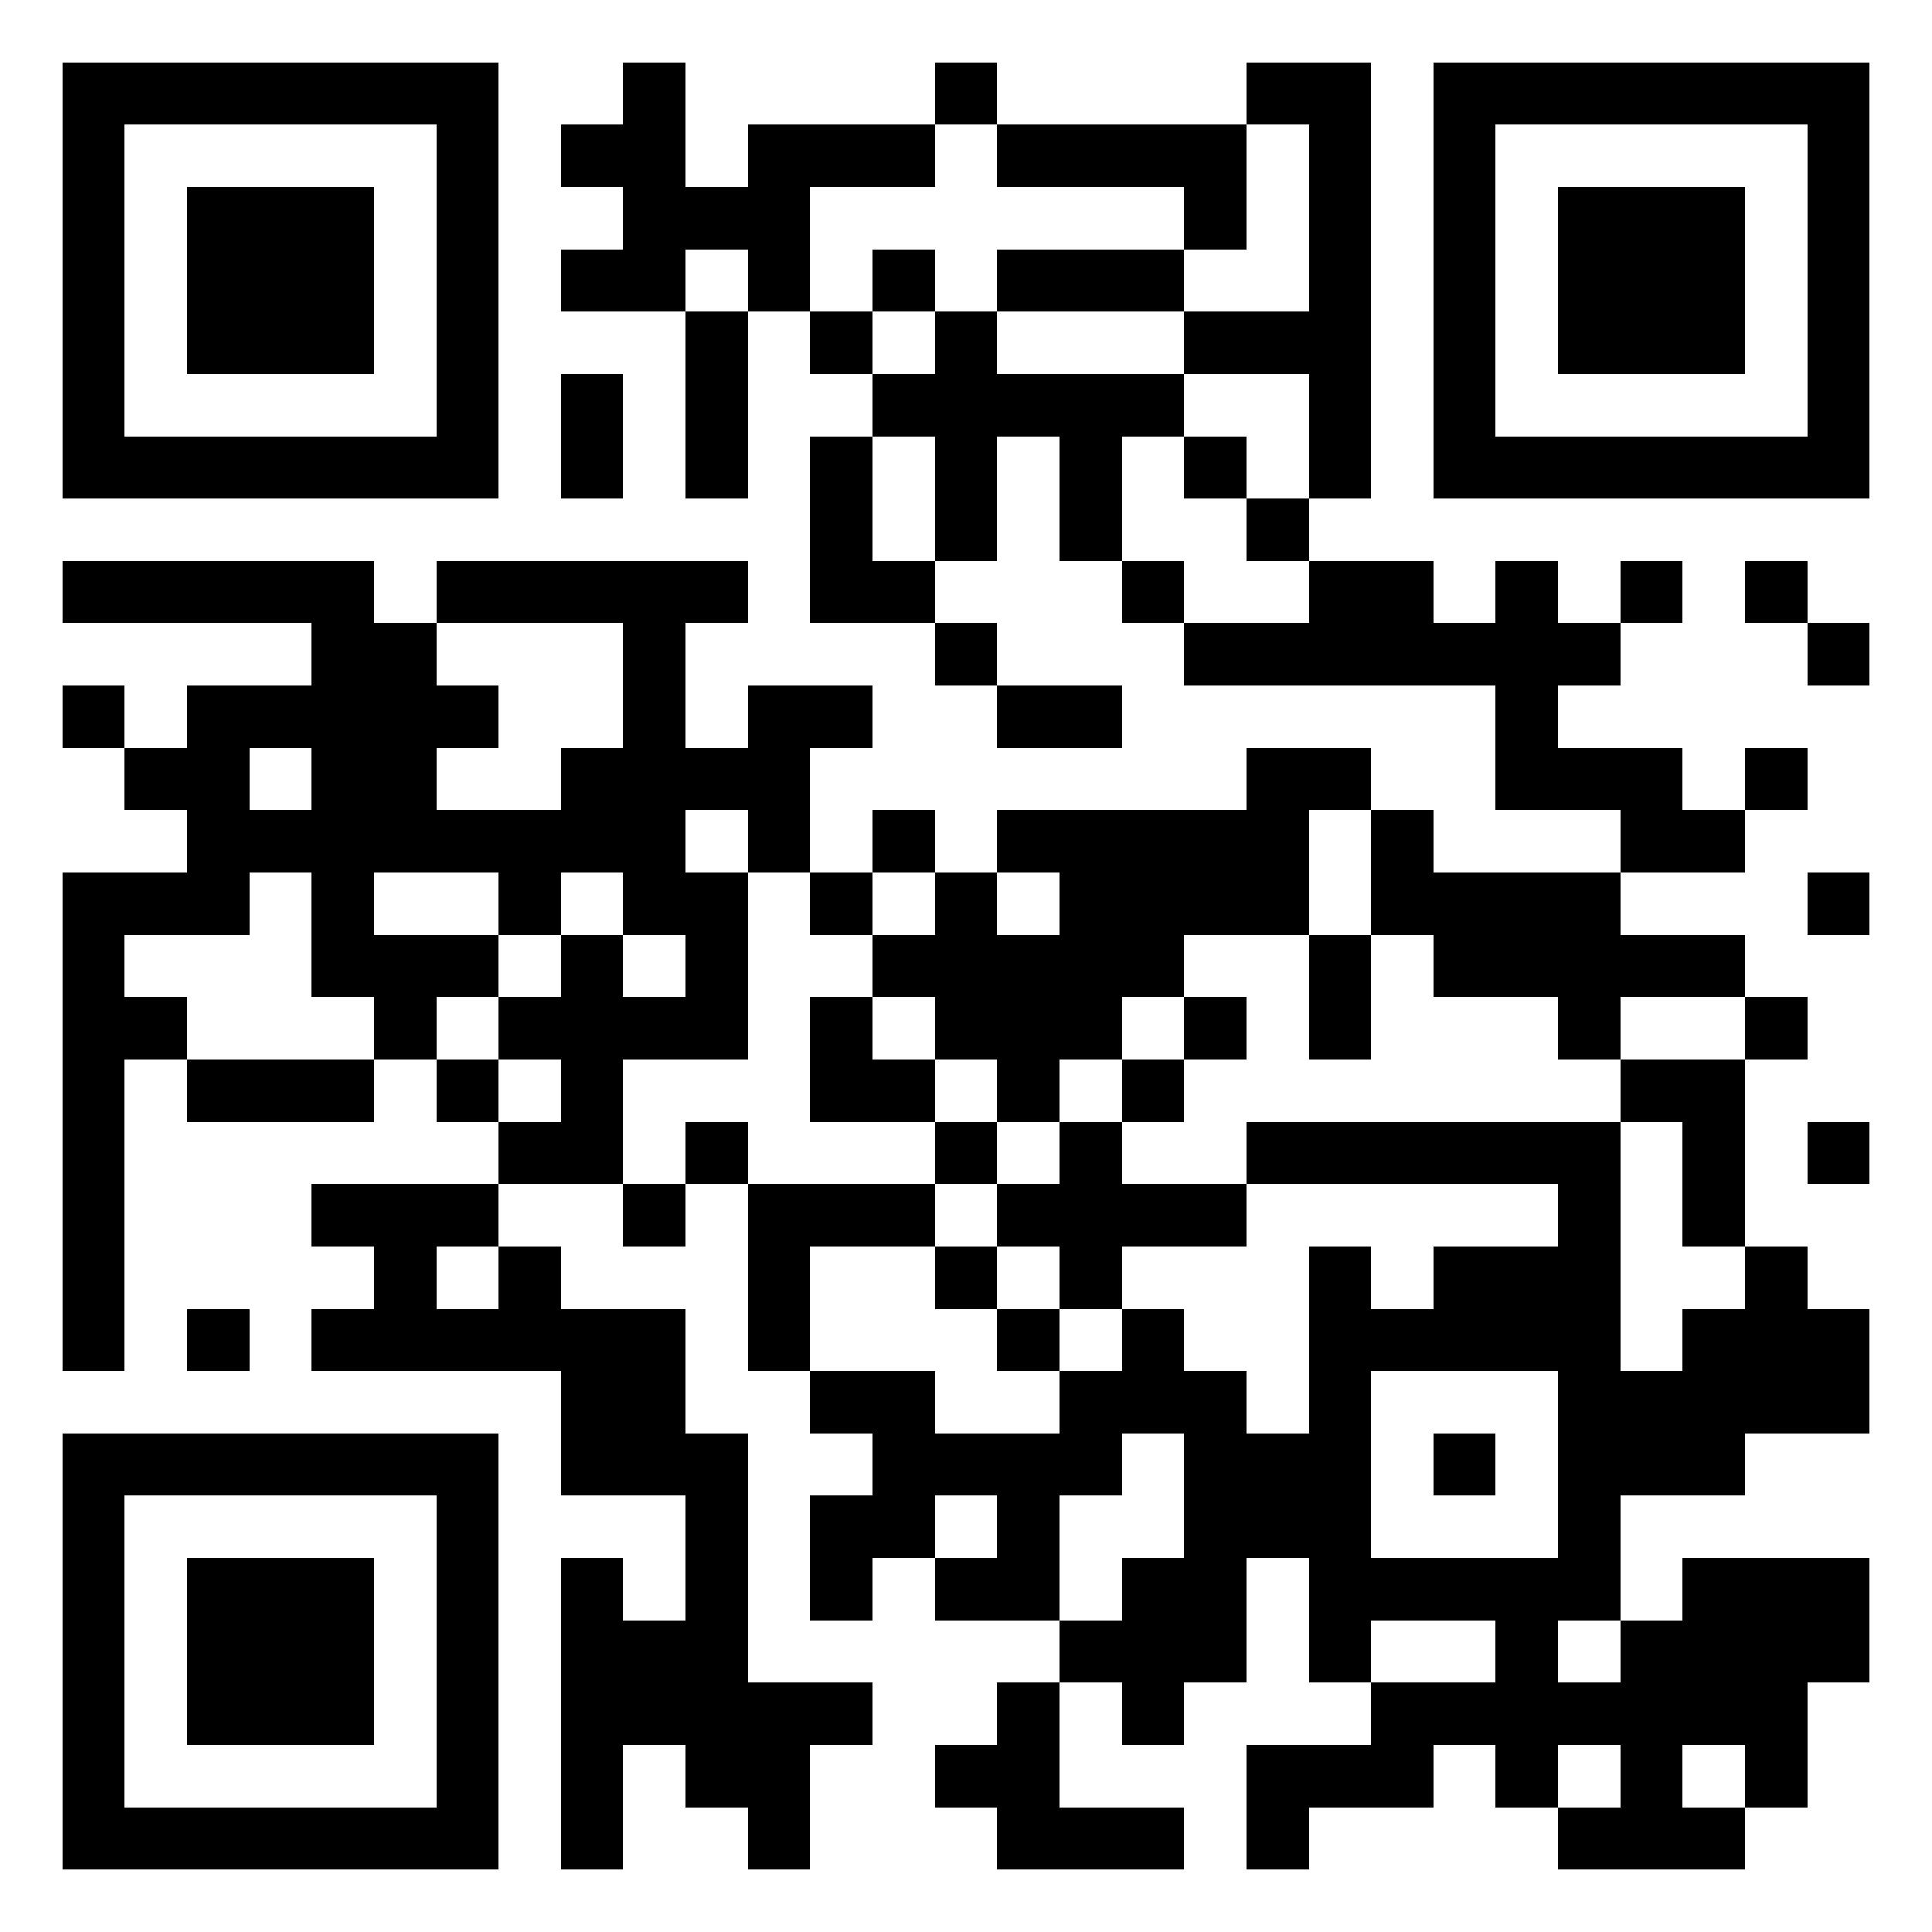 <?xml version="1.0" encoding="utf-8" standalone="yes"?> <svg width="1000" height="1000" viewBox="-1 -1 31 31" xmlns="http://www.w3.org/2000/svg" xmlns:xlink="http://www.w3.org/1999/xlink" shape-rendering="crispEdges" id="qr code"><rect id="qr background" fill-opacity="1" fill="rgb(255, 255, 255)" x="-1" y="-1" width="31" height="31"></rect><path fill-opacity="1" fill="rgb(0, 0, 0)" id="qr dark pixels" fill-rule="evenodd" d="M 9 0 L 10 0 L 10 2 L 11 2 L 11 1 L 14 1 L 14 2 L 12 2 L 12 4 L 11 4 L 11 3 L 10 3 L 10 4 L 8 4 L 8 3 L 9 3 L 9 2 L 8 2 L 8 1 L 9 1 z M 14 0 L 15 0 L 15 1 L 14 1 z M 19 0 L 21 0 L 21 7 L 20 7 L 20 5 L 18 5 L 18 4 L 20 4 L 20 1 L 19 1 z M 15 1 L 19 1 L 19 3 L 18 3 L 18 2 L 15 2 z M 13 3 L 14 3 L 14 4 L 13 4 z M 15 3 L 18 3 L 18 4 L 15 4 z M 10 4 L 11 4 L 11 7 L 10 7 z M 12 4 L 13 4 L 13 5 L 12 5 z M 14 4 L 15 4 L 15 5 L 18 5 L 18 6 L 17 6 L 17 8 L 16 8 L 16 6 L 15 6 L 15 8 L 14 8 L 14 6 L 13 6 L 13 5 L 14 5 z M 8 5 L 9 5 L 9 7 L 8 7 z M 12 6 L 13 6 L 13 8 L 14 8 L 14 9 L 12 9 z M 18 6 L 19 6 L 19 7 L 18 7 z M 19 7 L 20 7 L 20 8 L 19 8 z M 0 8 L 5 8 L 5 9 L 6 9 L 6 10 L 7 10 L 7 11 L 6 11 L 6 12 L 8 12 L 8 11 L 9 11 L 9 9 L 6 9 L 6 8 L 11 8 L 11 9 L 10 9 L 10 11 L 11 11 L 11 10 L 13 10 L 13 11 L 12 11 L 12 13 L 11 13 L 11 12 L 10 12 L 10 13 L 11 13 L 11 16 L 9 16 L 9 18 L 7 18 L 7 17 L 8 17 L 8 16 L 7 16 L 7 15 L 8 15 L 8 14 L 9 14 L 9 15 L 10 15 L 10 14 L 9 14 L 9 13 L 8 13 L 8 14 L 7 14 L 7 13 L 5 13 L 5 14 L 7 14 L 7 15 L 6 15 L 6 16 L 5 16 L 5 15 L 4 15 L 4 13 L 3 13 L 3 14 L 1 14 L 1 15 L 2 15 L 2 16 L 1 16 L 1 21 L 0 21 L 0 13 L 2 13 L 2 12 L 1 12 L 1 11 L 2 11 L 2 10 L 4 10 L 4 9 L 0 9 zM 3 11 L 4 11 L 4 12 L 3 12 z M 17 8 L 18 8 L 18 9 L 17 9 z M 20 8 L 22 8 L 22 9 L 23 9 L 23 8 L 24 8 L 24 9 L 25 9 L 25 10 L 24 10 L 24 11 L 26 11 L 26 12 L 27 12 L 27 13 L 25 13 L 25 12 L 23 12 L 23 10 L 18 10 L 18 9 L 20 9 z M 25 8 L 26 8 L 26 9 L 25 9 z M 27 8 L 28 8 L 28 9 L 27 9 z M 14 9 L 15 9 L 15 10 L 14 10 z M 28 9 L 29 9 L 29 10 L 28 10 z M 0 10 L 1 10 L 1 11 L 0 11 z M 15 10 L 17 10 L 17 11 L 15 11 z M 19 11 L 21 11 L 21 12 L 20 12 L 20 14 L 18 14 L 18 15 L 17 15 L 17 16 L 16 16 L 16 17 L 15 17 L 15 16 L 14 16 L 14 15 L 13 15 L 13 14 L 14 14 L 14 13 L 15 13 L 15 14 L 16 14 L 16 13 L 15 13 L 15 12 L 19 12 z M 27 11 L 28 11 L 28 12 L 27 12 z M 13 12 L 14 12 L 14 13 L 13 13 z M 21 12 L 22 12 L 22 13 L 25 13 L 25 14 L 27 14 L 27 15 L 25 15 L 25 16 L 24 16 L 24 15 L 22 15 L 22 14 L 21 14 z M 12 13 L 13 13 L 13 14 L 12 14 z M 28 13 L 29 13 L 29 14 L 28 14 z M 20 14 L 21 14 L 21 16 L 20 16 z M 12 15 L 13 15 L 13 16 L 14 16 L 14 17 L 12 17 z M 18 15 L 19 15 L 19 16 L 18 16 z M 27 15 L 28 15 L 28 16 L 27 16 z M 2 16 L 5 16 L 5 17 L 2 17 z M 6 16 L 7 16 L 7 17 L 6 17 z M 17 16 L 18 16 L 18 17 L 17 17 z M 25 16 L 27 16 L 27 19 L 26 19 L 26 17 L 25 17 z M 10 17 L 11 17 L 11 18 L 10 18 z M 14 17 L 15 17 L 15 18 L 14 18 z M 16 17 L 17 17 L 17 18 L 19 18 L 19 19 L 17 19 L 17 20 L 16 20 L 16 19 L 15 19 L 15 18 L 16 18 z M 19 17 L 25 17 L 25 20 L 22 20 L 22 19 L 24 19 L 24 18 L 19 18 z M 28 17 L 29 17 L 29 18 L 28 18 z M 4 18 L 7 18 L 7 19 L 6 19 L 6 20 L 7 20 L 7 19 L 8 19 L 8 20 L 10 20 L 10 22 L 11 22 L 11 26 L 13 26 L 13 27 L 12 27 L 12 29 L 11 29 L 11 28 L 10 28 L 10 27 L 9 27 L 9 29 L 8 29 L 8 24 L 9 24 L 9 25 L 10 25 L 10 23 L 8 23 L 8 21 L 4 21 L 4 20 L 5 20 L 5 19 L 4 19 z M 9 18 L 10 18 L 10 19 L 9 19 z M 11 18 L 14 18 L 14 19 L 12 19 L 12 21 L 11 21 z M 14 19 L 15 19 L 15 20 L 14 20 z M 20 19 L 21 19 L 21 20 L 20 20 z M 27 19 L 28 19 L 28 20 L 29 20 L 29 22 L 27 22 L 27 23 L 25 23 L 25 21 L 26 21 L 26 20 L 27 20 z M 2 20 L 3 20 L 3 21 L 2 21 z M 15 20 L 16 20 L 16 21 L 15 21 z M 17 20 L 18 20 L 18 21 L 19 21 L 19 22 L 20 22 L 20 24 L 19 24 L 19 26 L 18 26 L 18 27 L 17 27 L 17 26 L 16 26 L 16 25 L 17 25 L 17 24 L 18 24 L 18 22 L 17 22 L 17 23 L 16 23 L 16 25 L 14 25 L 14 24 L 15 24 L 15 23 L 14 23 L 14 24 L 13 24 L 13 25 L 12 25 L 12 23 L 13 23 L 13 22 L 12 22 L 12 21 L 14 21 L 14 22 L 16 22 L 16 21 L 17 21 z M 26 24 L 29 24 L 29 26 L 28 26 L 28 28 L 27 28 L 27 27 L 26 27 L 26 28 L 27 28 L 27 29 L 24 29 L 24 28 L 25 28 L 25 27 L 24 27 L 24 28 L 23 28 L 23 27 L 22 27 L 22 28 L 20 28 L 20 29 L 19 29 L 19 27 L 21 27 L 21 26 L 23 26 L 23 25 L 24 25 L 24 26 L 25 26 L 25 25 L 26 25 z M 20 25 L 21 25 L 21 26 L 20 26 z M 15 26 L 16 26 L 16 28 L 18 28 L 18 29 L 15 29 L 15 28 L 14 28 L 14 27 L 15 27 z"></path><path id="qr squares" d="M0,0h7h0v0v7v0h0h-7h0v0v-7v0h0zM1,1h5h0v0v5v0h0h-5h0v0v-5v0h0zM2,2h3h0v0v3v0h0h-3h0v0v-3v0h0z M22,0h7h0v0v7v0h0h-7h0v0v-7v0h0zM23,1h5h0v0v5v0h0h-5h0v0v-5v0h0zM24,2h3h0v0v3v0h0h-3h0v0v-3v0h0z M0,22h7h0v0v7v0h0h-7h0v0v-7v0h0zM1,23h5h0v0v5v0h0h-5h0v0v-5v0h0zM2,24h3h0v0v3v0h0h-3h0v0v-3v0h0zM20,20h5h0v0v5v0h0h-5h0v0v-5v0h0zM21,21h3h0v0v3v0h0h-3h0v0v-3v0h0zM22,22h1h0v0v1v0h0h-1h0v0v-1v0h0z" fill-rule="evenodd" fill-opacity="1" fill="rgb(0, 0, 0)"></path></svg>